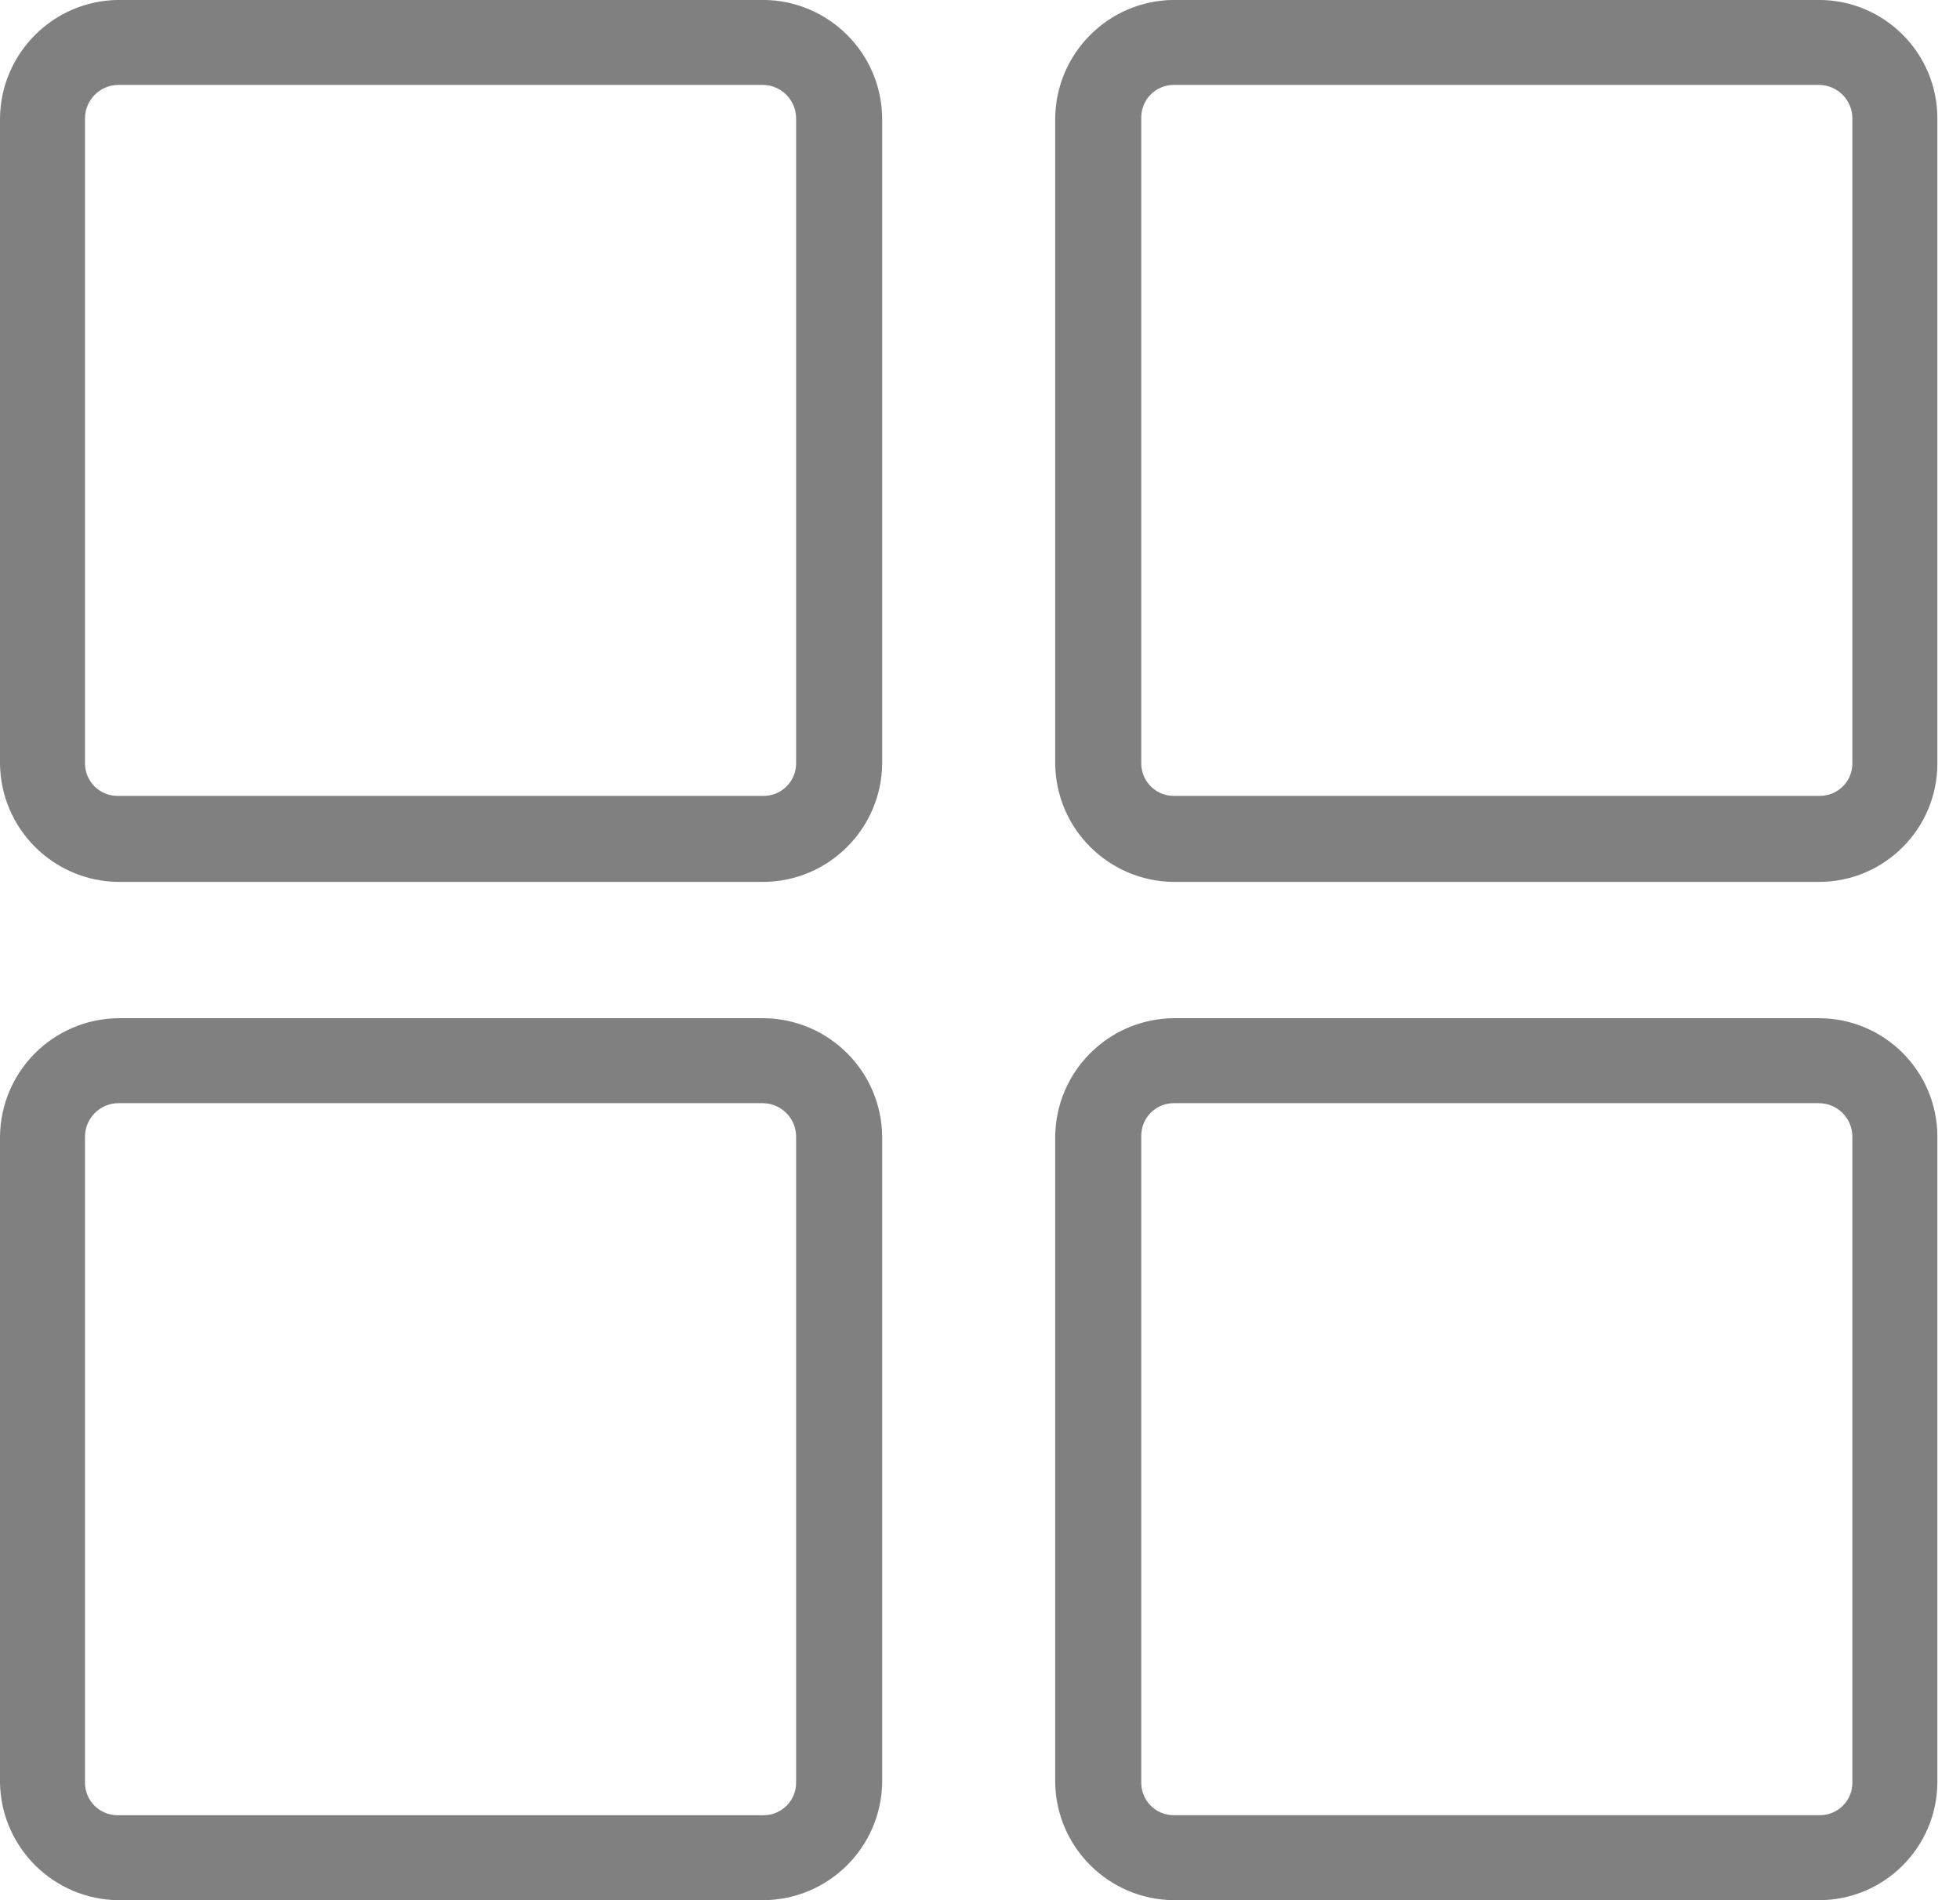 <!-- Generated by IcoMoon.io -->
<svg version="1.1" xmlns="http://www.w3.org/2000/svg" width="33" height="32" viewBox="0 0 33 32">
<title>view</title>
<path fill="#808080" d="M12.857 14.852h-10.861c-1.098-0.010-1.986-0.897-1.996-1.995v-10.862c0.010-1.098 0.897-1.986 1.995-1.996h10.862c1.098 0.010 1.986 0.897 1.996 1.995v10.862c-0.010 1.098-0.897 1.986-1.995 1.996h-0.001zM1.996 1.43c-0.312 0-0.565 0.253-0.565 0.565v0 10.861c0 0 0 0 0 0 0 0.302 0.245 0.547 0.547 0.547 0.006 0 0.012-0 0.019-0l-0.001 0h10.861c0.302 0 0.547-0.245 0.547-0.547v0-10.861c0-0 0-0 0-0 0-0.306-0.243-0.555-0.547-0.565l-0.001-0z"></path>
<path fill="#808080" d="M30.623 14.852h-10.861c-1.098-0.010-1.986-0.897-1.996-1.995v-10.862c0.010-1.098 0.897-1.986 1.995-1.996h10.862c1.102 0 1.996 0.893 1.996 1.996v0 10.861c0 1.102-0.893 1.996-1.996 1.996v0zM19.762 1.43c-0 0-0 0-0 0-0.302 0-0.547 0.245-0.547 0.547 0 0.006 0 0.012 0 0.019l-0-0.001v10.861c0 0.302 0.245 0.547 0.547 0.547v0h10.861c0.005 0 0.011 0 0.018 0 0.302 0 0.547-0.245 0.547-0.547 0-0 0-0 0-0v0-10.861c0-0.312-0.253-0.565-0.565-0.565v0z"></path>
<path fill="#808080" d="M12.857 32h-10.861c-1.092-0.010-1.976-0.887-1.996-1.976l-0-0.002v-10.879c0.010-1.098 0.897-1.986 1.995-1.996h10.862c1.098 0.010 1.986 0.897 1.996 1.995v10.88c-0.020 1.091-0.904 1.968-1.995 1.978h-0.001zM1.996 18.578c-0.312 0-0.565 0.253-0.565 0.565v0 10.879c0 0 0 0 0 0 0 0.302 0.245 0.547 0.547 0.547 0.006 0 0.012-0 0.019-0l-0.001 0h10.861c0.302 0 0.547-0.245 0.547-0.547v0-10.879c0-0 0-0 0-0 0-0.306-0.243-0.555-0.547-0.565l-0.001-0z"></path>
<path fill="#808080" d="M30.623 32h-10.861c-1.092-0.010-1.976-0.887-1.996-1.976l-0-0.002v-10.879c0.010-1.098 0.897-1.986 1.995-1.996h10.862c1.102 0 1.996 0.893 1.996 1.996v0 10.879c-0.010 1.095-0.9 1.978-1.995 1.978-0 0-0 0-0 0v0zM19.762 18.578c-0 0-0 0-0 0-0.302 0-0.547 0.245-0.547 0.547 0 0.006 0 0.012 0 0.019l-0-0.001v10.879c0 0.302 0.245 0.547 0.547 0.547v0h10.861c0.005 0 0.011 0 0.018 0 0.302 0 0.547-0.245 0.547-0.547 0-0 0-0 0-0v0-10.879c0-0.312-0.253-0.565-0.565-0.565v0z"></path>
</svg>
